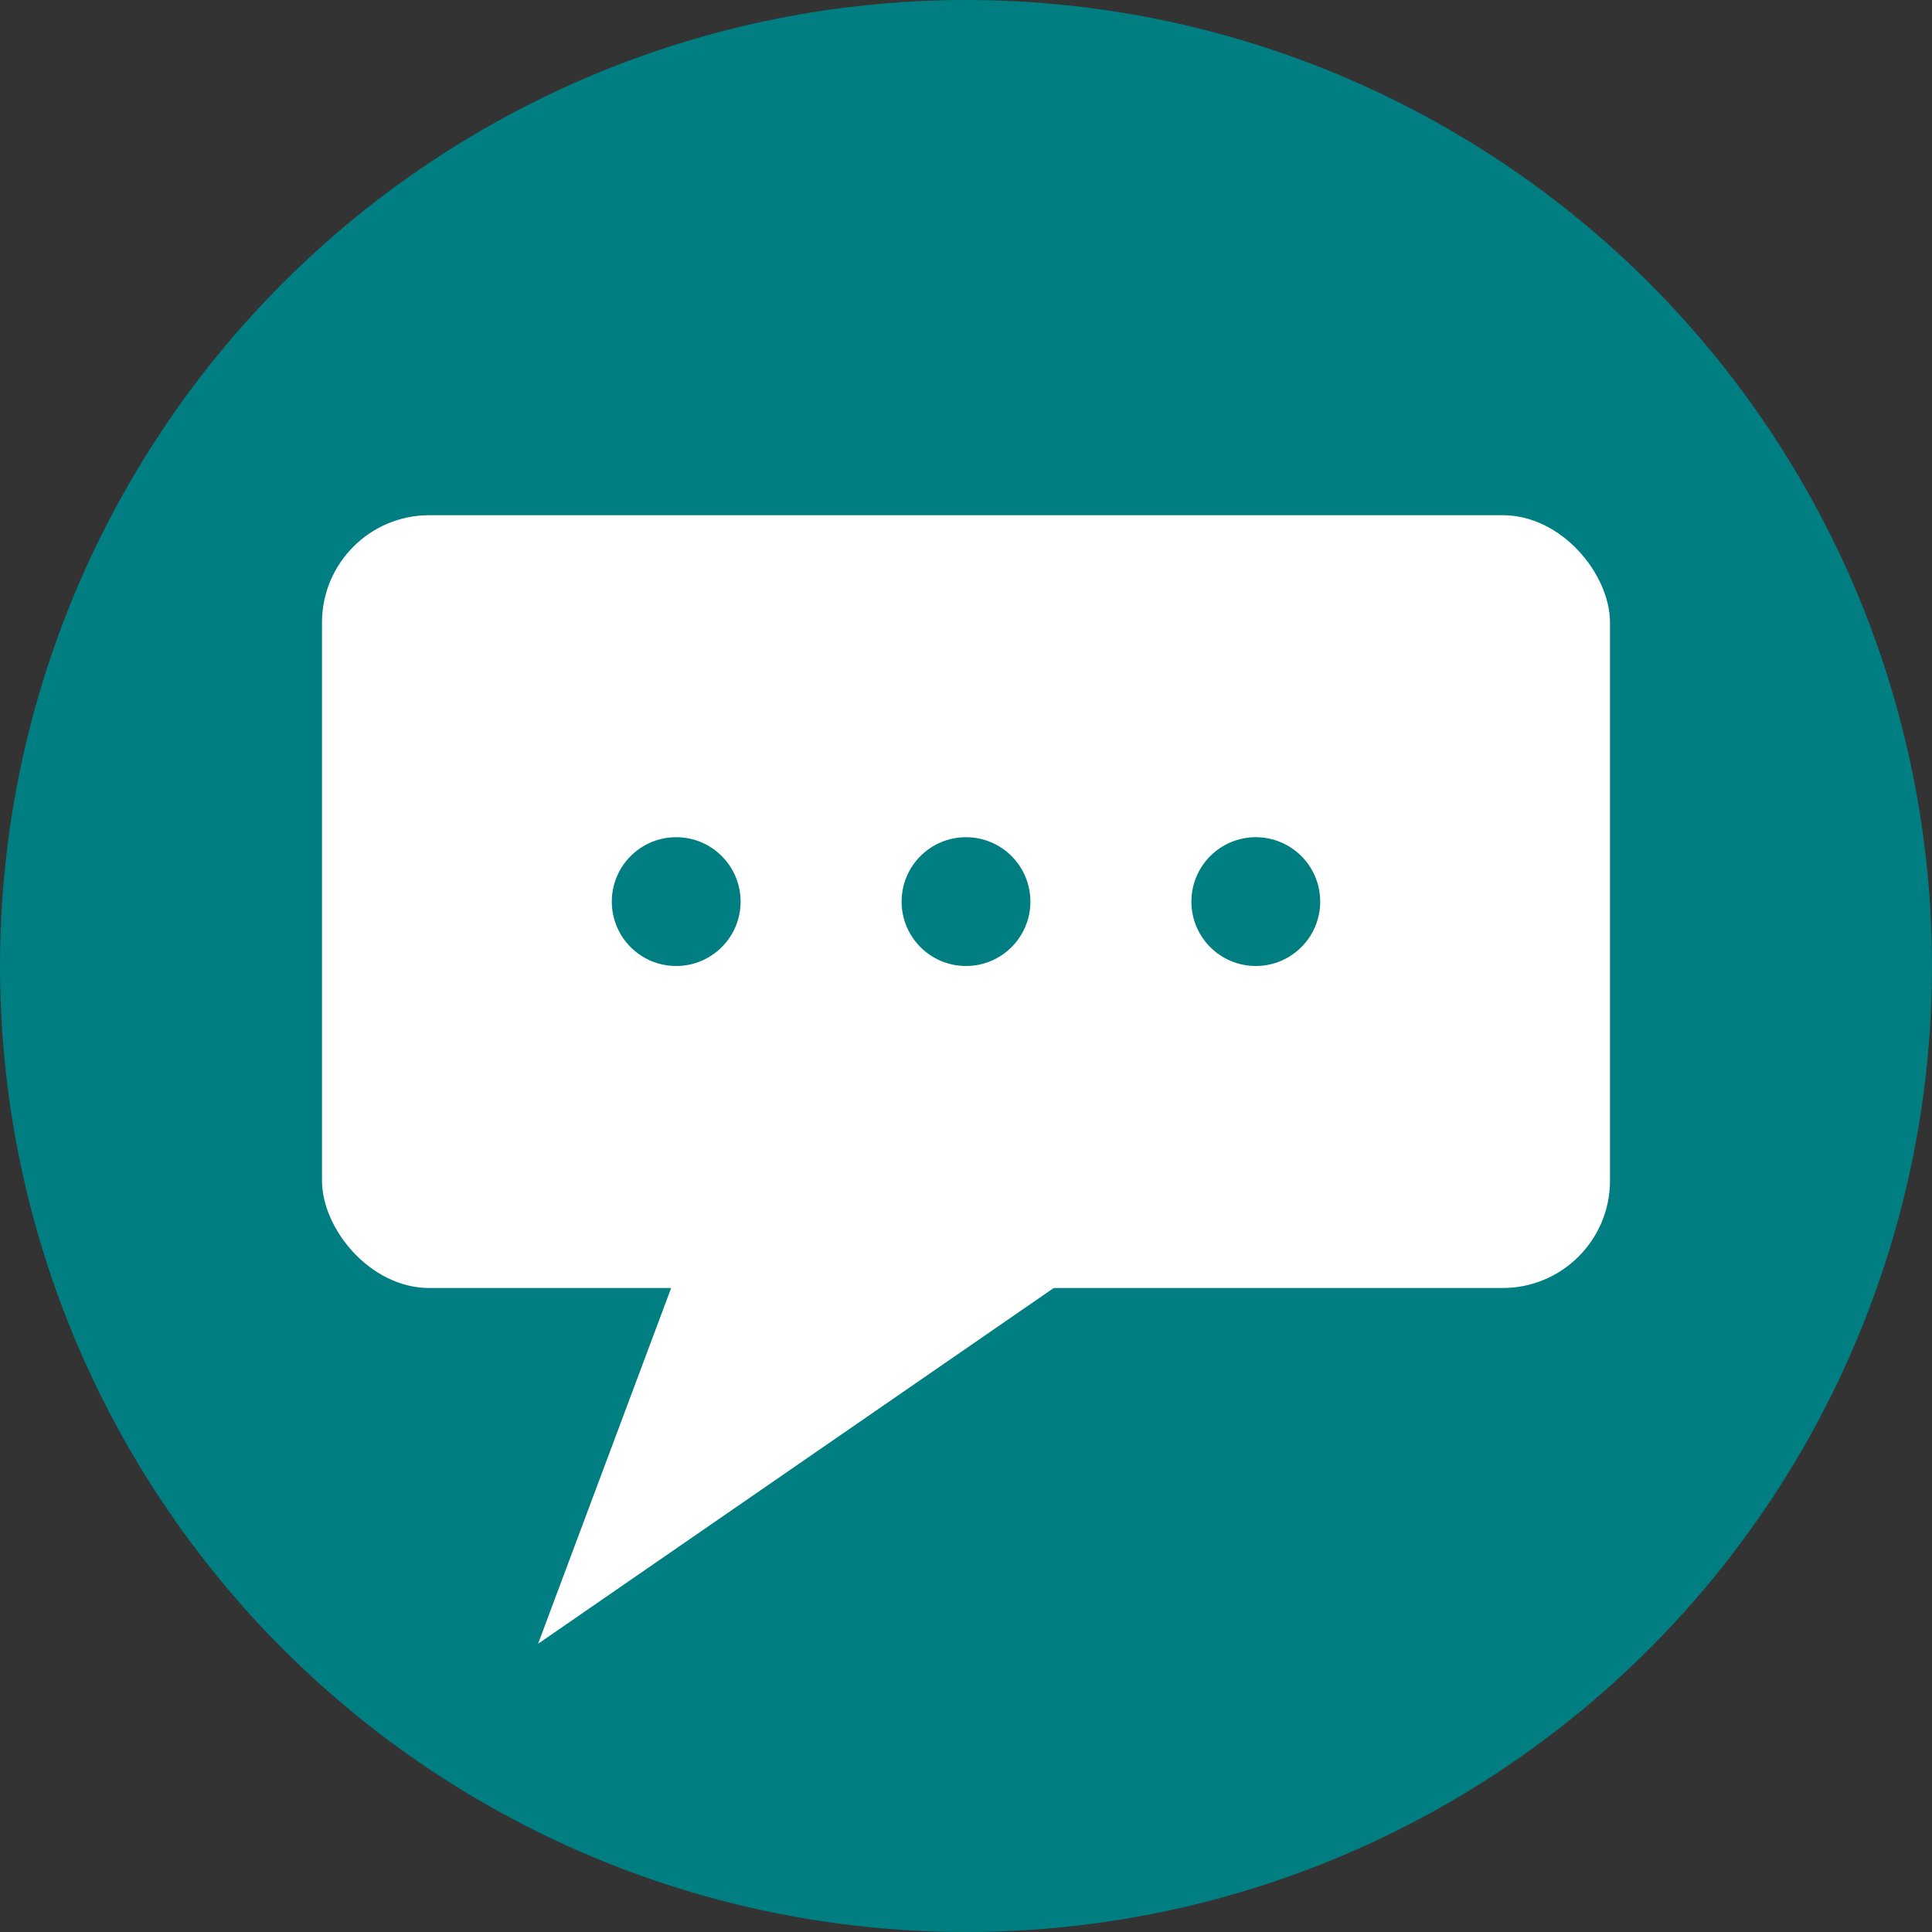 <svg width="180" height="180" viewBox="0 0 180 180" fill="none" xmlns="http://www.w3.org/2000/svg">
<rect x="0" y="0" width="180" height="180" fill="#333333" stroke="none"/>
<circle cx="90" cy="90" r="90" fill="#007E82"/>
<rect x="30" y="48" width="120" height="72" rx="10" fill="white"/>
<path d="M66.561 109.224L113.456 109.457L50.13 153.147L66.561 109.224Z" fill="white"/>
<circle cx="63" cy="84" r="6" fill="#007E82"/>
<circle cx="90" cy="84" r="6" fill="#007E82"/>
<circle cx="117" cy="84" r="6" fill="#007E82"/>
</svg>
